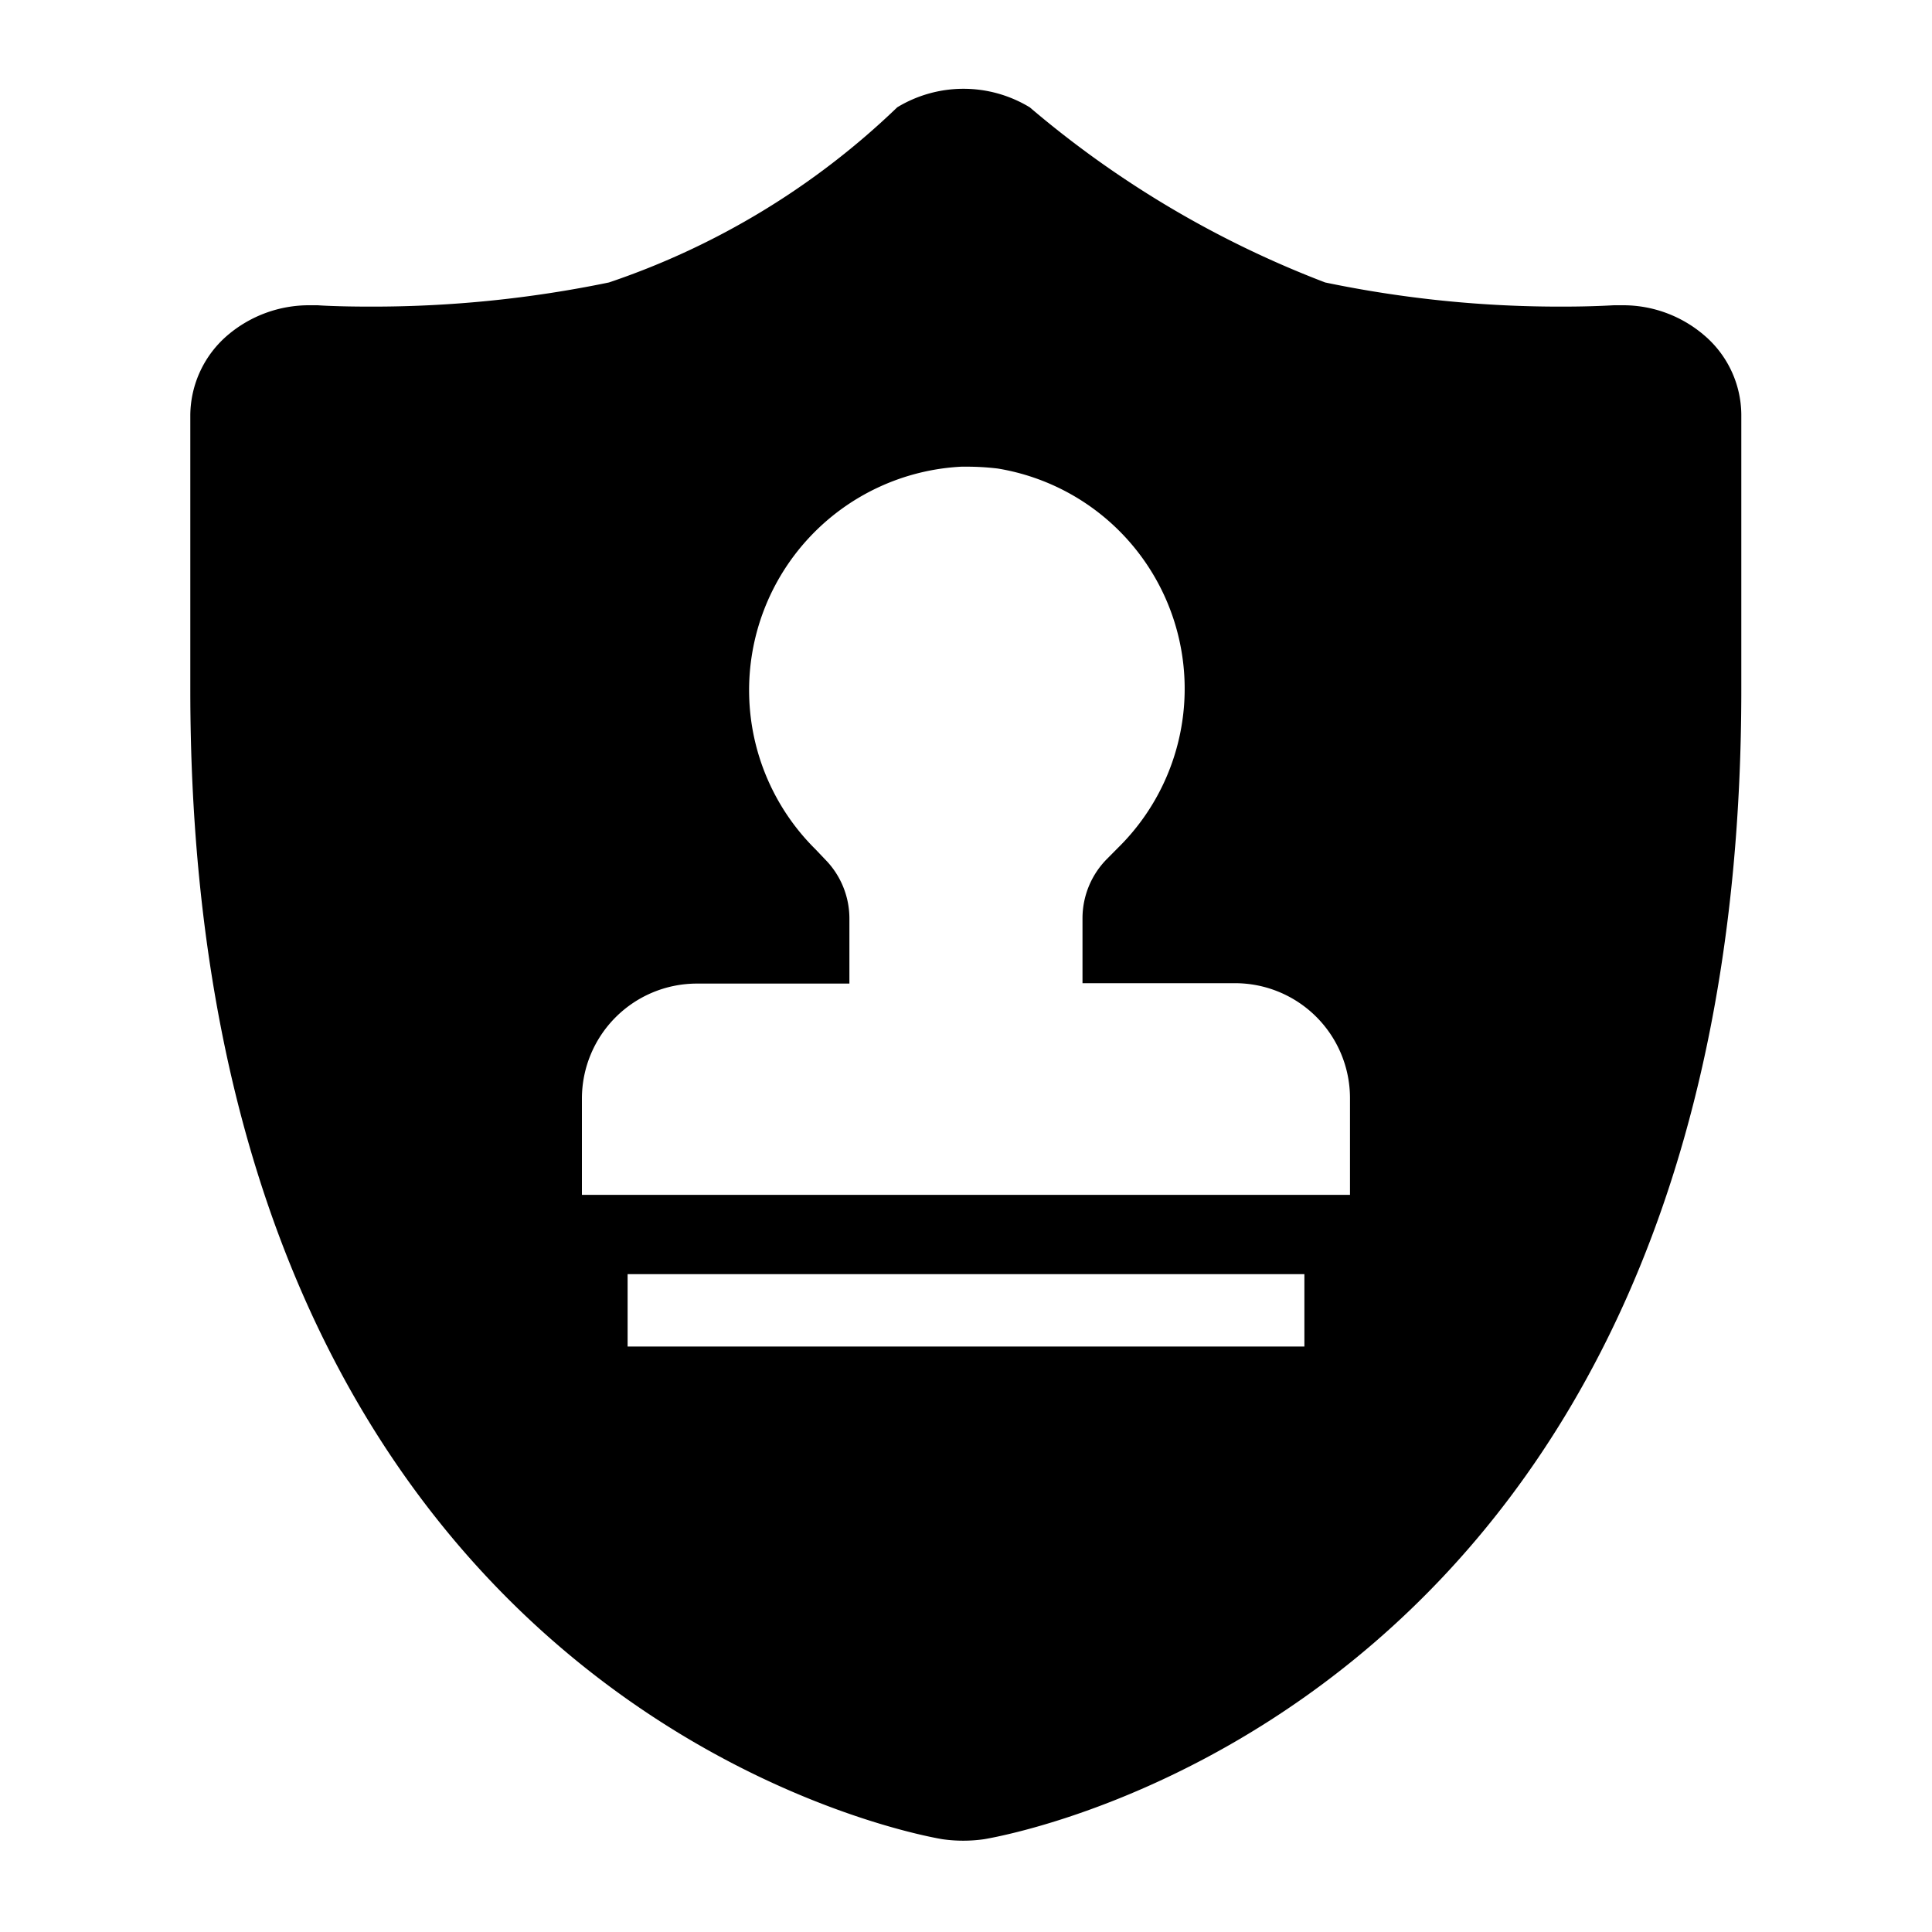 <svg xmlns="http://www.w3.org/2000/svg" width="20" height="20" viewBox="0 0 20 20">
  <g id="安全鉴定" transform="translate(-28.54 -4.853)">
    <rect id="矩形_6740" data-name="矩形 6740" width="20" height="20" transform="translate(28.54 4.853)" fill="currentColor" opacity="0"/>
    <path id="路径_9232" data-name="路径 9232" d="M46.176,8.319a1.289,1.289,0,0,0-.841-.306h-.084c-.018,0-.215.014-.525.014a11.9,11.9,0,0,1-2.468-.25A10.483,10.483,0,0,1,39.2,5.964a1.322,1.322,0,0,0-1.372,0,7.979,7.979,0,0,1-2.984,1.813,12.082,12.082,0,0,1-2.487.25c-.311,0-.508-.012-.527-.014h-.084a1.3,1.3,0,0,0-.845.306,1.1,1.1,0,0,0-.391.829v2.844c0,10.49,7.467,11.845,7.783,11.9a1.524,1.524,0,0,0,.437,0c.317-.055,7.836-1.406,7.836-11.9V9.143A1.089,1.089,0,0,0,46.176,8.319ZM42.043,18.792H35.037v-.749h7.006Zm.472-1.57H34.564v-1a1.191,1.191,0,0,1,1.188-1.187h1.581v-.672a.871.871,0,0,0-.254-.616l-.095-.1a2.317,2.317,0,0,1,1.51-3.963h.046a2.734,2.734,0,0,1,.327.019,2.31,2.31,0,0,1,1.243,3.93l-.109.11a.872.872,0,0,0-.255.616v.672h1.582a1.19,1.19,0,0,1,1.187,1.187Z" fill="currentColor"/>
  </g>
</svg>
